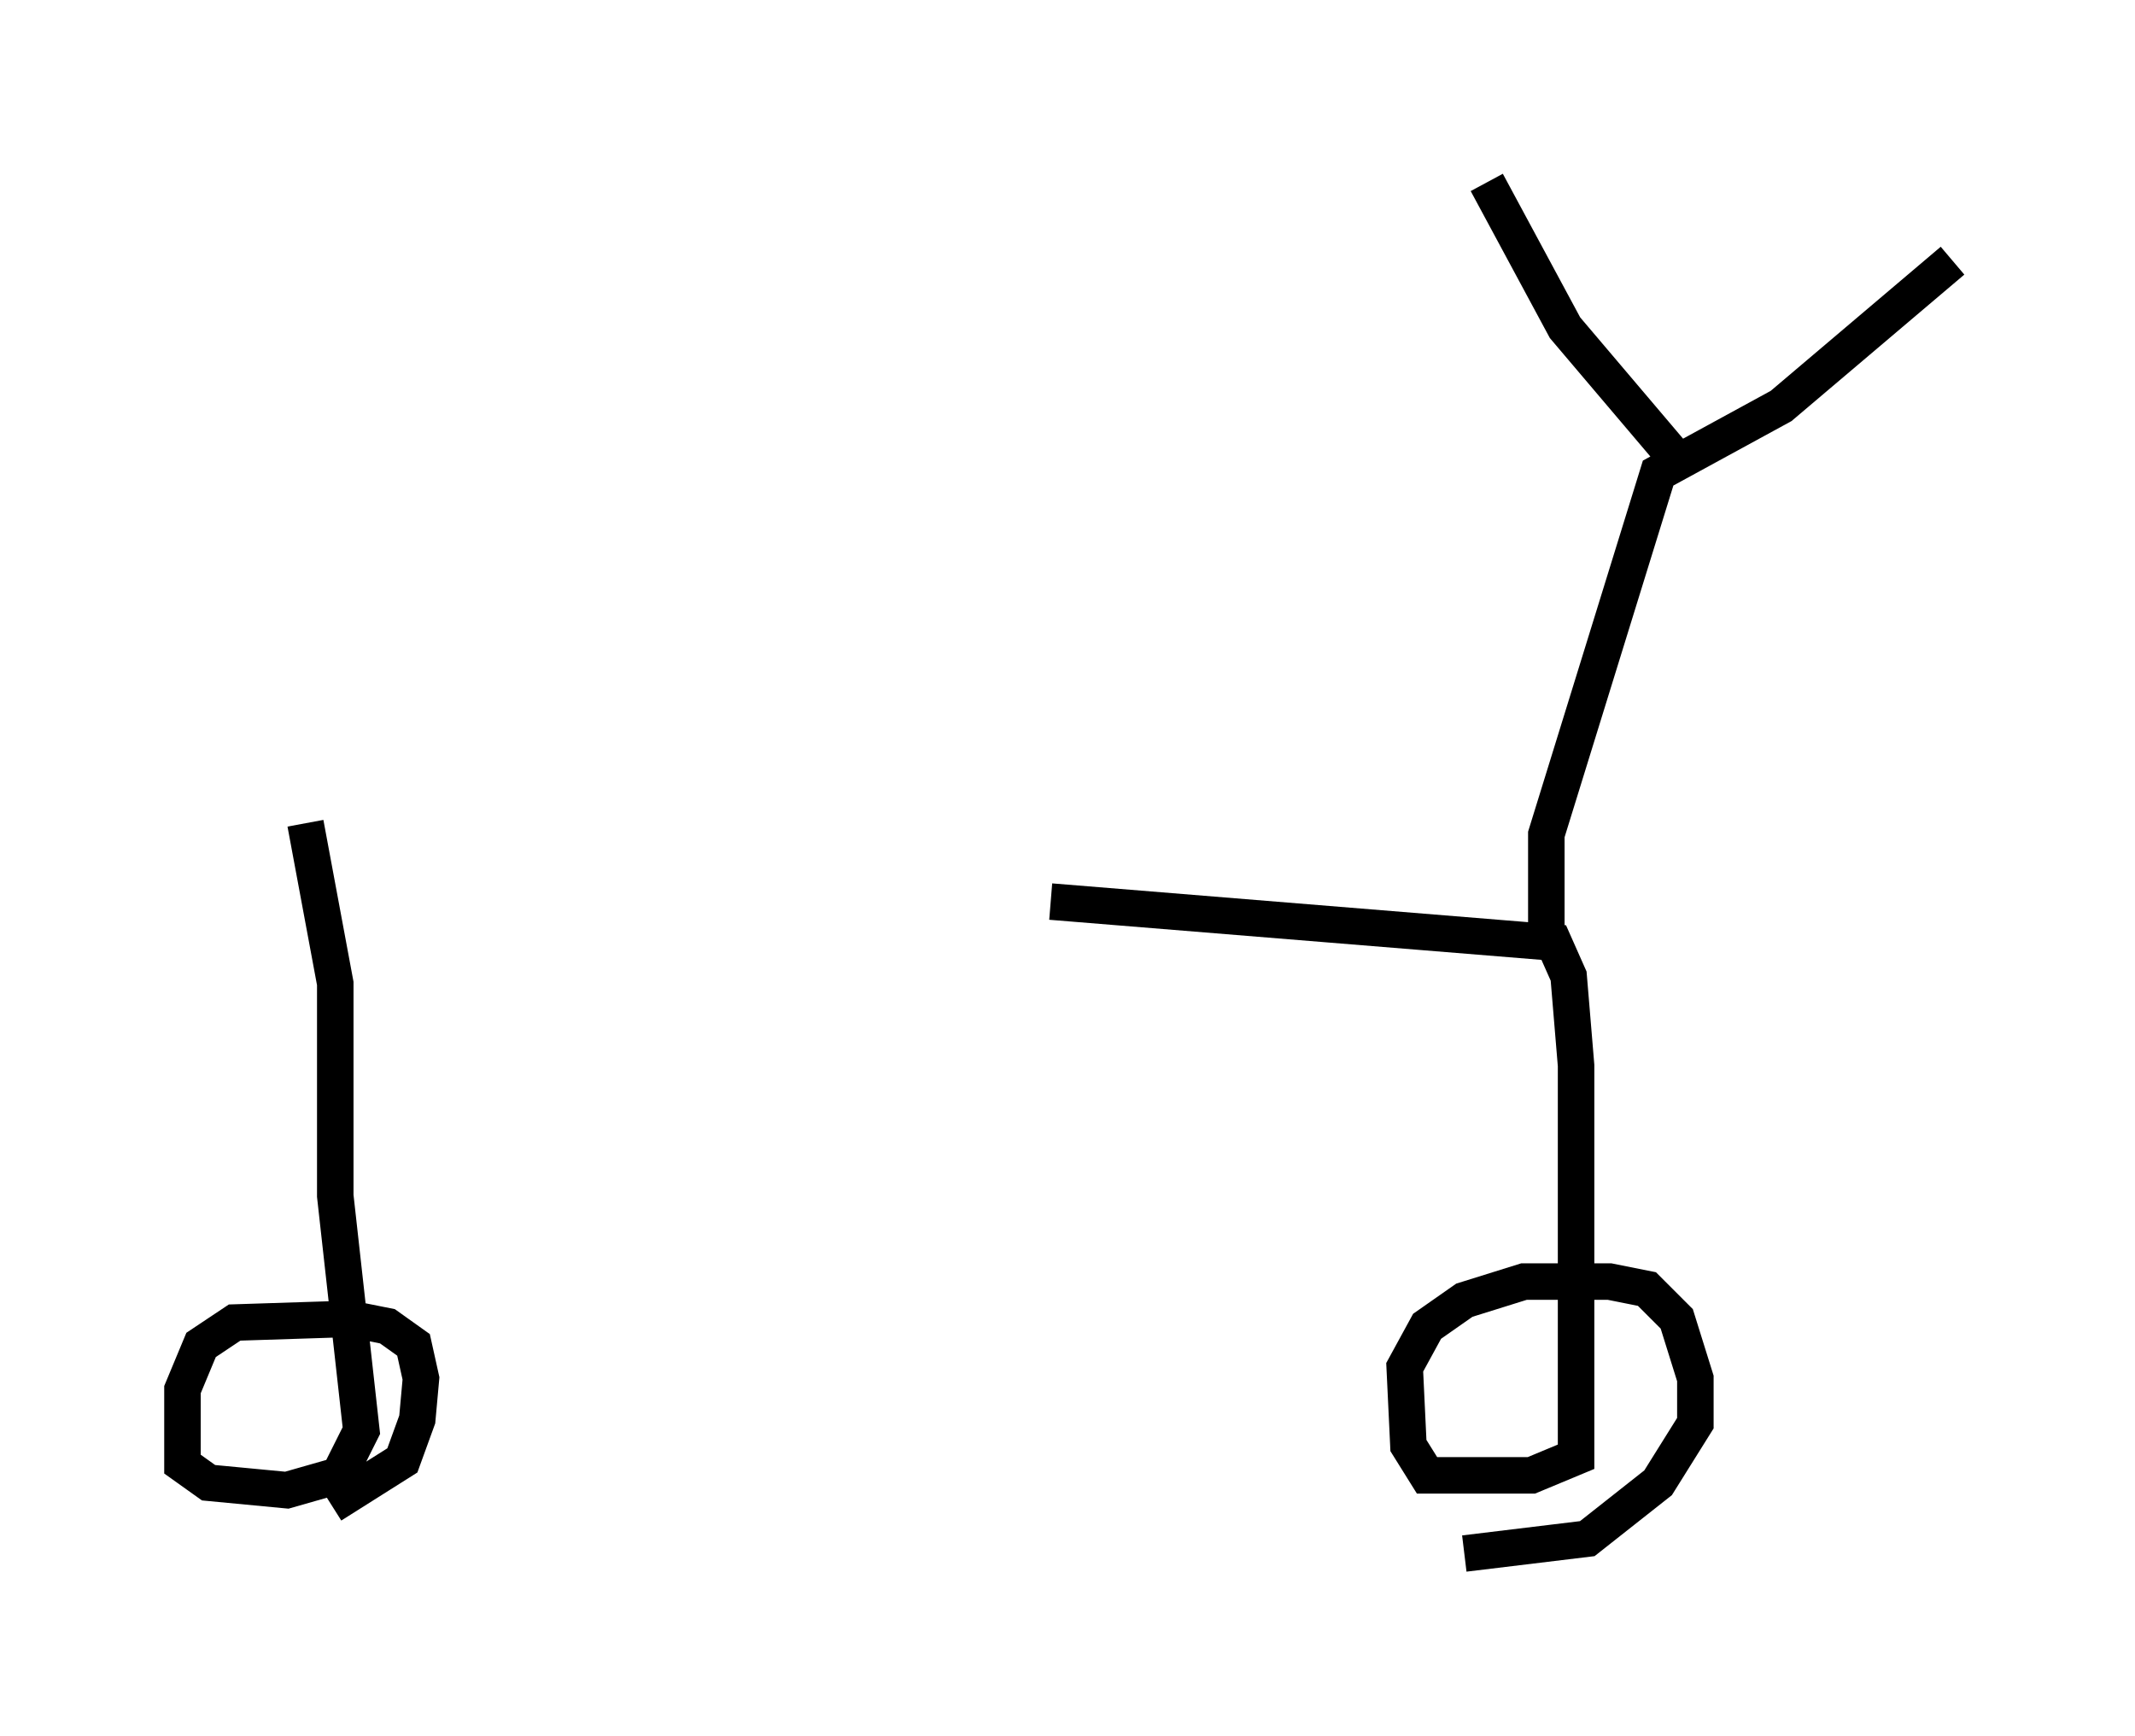 <?xml version="1.0" encoding="utf-8" ?>
<svg baseProfile="full" height="47.567" version="1.1" width="58.49" xmlns="http://www.w3.org/2000/svg" xmlns:ev="http://www.w3.org/2001/xml-events" xmlns:xlink="http://www.w3.org/1999/xlink"><defs /><rect fill="white" height="47.567" width="58.49" x="0" y="0" /><path d="M10.104, 24.396 m18.681, 0.306 l13.781, 1.123 0.408, 0.919 l0.204, 2.45 0.0, 10.719 l-1.225, 0.51 -2.858, 0.0 l-0.51, -0.817 -0.102, -2.144 l0.613, -1.123 1.021, -0.715 l1.633, -0.51 2.348, 0.0 l1.021, 0.204 0.817, 0.817 l0.51, 1.633 0.0, 1.225 l-1.021, 1.633 -1.94, 1.531 l-3.369, 0.408 m-31.748, -20.009 l0.817, 4.39 0.0, 5.819 l0.715, 6.431 -0.613, 1.225 l-1.429, 0.408 -2.144, -0.204 l-0.715, -0.51 0.0, -0.51 l0.0, -1.531 0.51, -1.225 l0.919, -0.613 3.165, -0.102 l1.021, 0.204 0.715, 0.51 l0.204, 0.919 -0.102, 1.123 l-0.408, 1.123 -1.94, 1.225 m33.28, -15.619 l0.0, -2.756 3.063, -9.902 l3.369, -1.838 4.696, -3.981 m-7.758, 5.206 l-2.858, -3.369 -2.144, -3.981 " fill="none" stroke="black" stroke-width="1" /></svg>